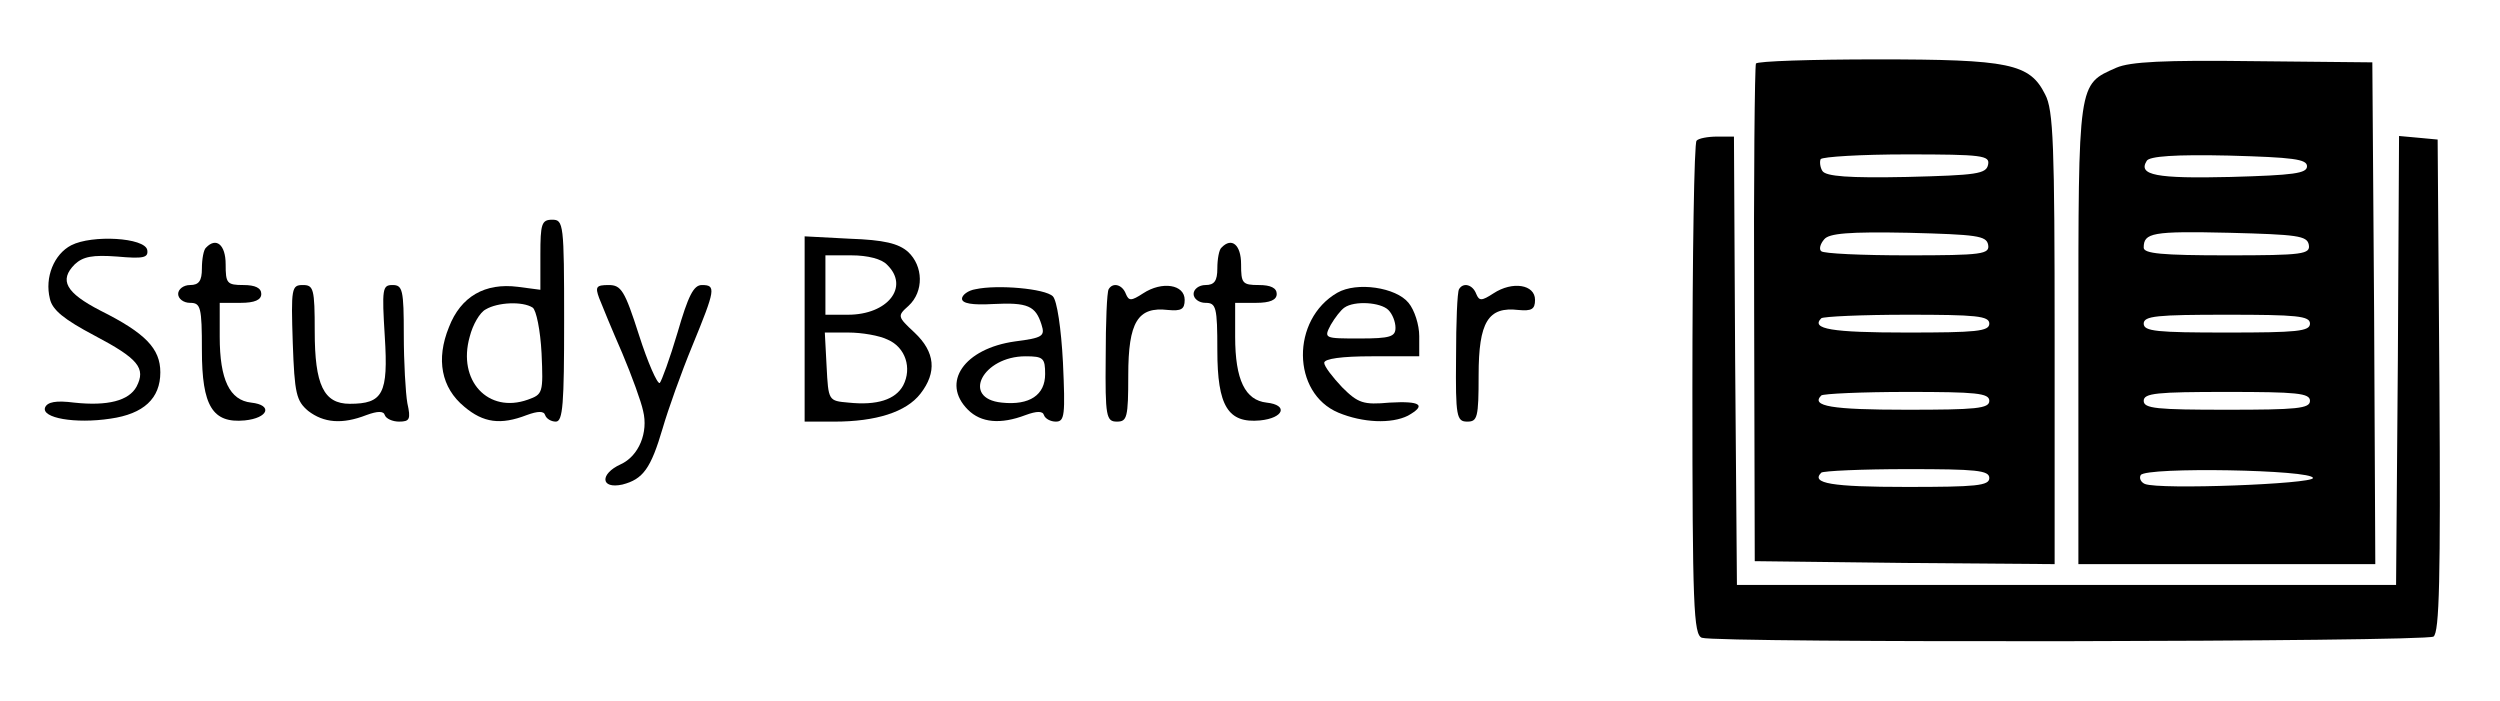 <?xml version="1.0" standalone="no"?>
<!DOCTYPE svg PUBLIC "-//W3C//DTD SVG 20010904//EN"
 "http://www.w3.org/TR/2001/REC-SVG-20010904/DTD/svg10.dtd">
<svg version="1.0" xmlns="http://www.w3.org/2000/svg"
 width="421pt" height="118pt" viewBox="0 0 421 118"
 preserveAspectRatio="xMidYMid meet">

<g transform="translate(0,118) scale(0.1,-0.1)"
fill="#000000" stroke="none">
<path d="M2957 1073 c-2 -5 -4 -195 -3 -423 l1 -415 253 -3 252 -2 0 380 c0
326 -2 385 -16 411 -26 52 -60 59 -283 59 -110 0 -202 -3 -204 -7z m391 -170
c-3 -16 -19 -18 -137 -21 -98 -2 -136 1 -142 10 -4 6 -5 16 -3 20 3 4 68 8
145 8 128 0 140 -2 137 -17z m0 -135 c3 -16 -9 -18 -136 -18 -76 0 -142 3
-145 7 -4 3 -2 12 5 20 8 10 41 13 142 11 115 -3 131 -5 134 -20z m2 -133 c0
-13 -22 -15 -139 -15 -127 0 -162 6 -144 24 3 3 69 6 145 6 116 0 138 -2 138
-15z m0 -130 c0 -13 -22 -15 -139 -15 -127 0 -162 6 -144 24 3 3 69 6 145 6
116 0 138 -2 138 -15z m0 -130 c0 -13 -22 -15 -139 -15 -127 0 -162 6 -144 24
3 3 69 6 145 6 116 0 138 -2 138 -15z"/>
<path d="M3564 1066 c-65 -29 -64 -20 -64 -448 l0 -388 250 0 250 0 -2 423 -3
422 -200 2 c-151 2 -208 -1 -231 -11z m321 -166 c0 -12 -22 -15 -129 -18 -125
-3 -156 3 -141 27 4 8 49 11 138 9 109 -3 132 -6 132 -18z m3 -132 c3 -16 -9
-18 -137 -18 -111 0 -141 3 -141 13 0 25 14 28 144 25 115 -3 131 -5 134 -20z
m2 -133 c0 -13 -22 -15 -140 -15 -118 0 -140 2 -140 15 0 13 22 15 140 15 118
0 140 -2 140 -15z m0 -130 c0 -13 -22 -15 -140 -15 -118 0 -140 2 -140 15 0
13 22 15 140 15 118 0 140 -2 140 -15z m5 -130 c0 -10 -258 -20 -283 -10 -7 3
-10 10 -7 15 9 14 290 9 290 -5z"/>
<path d="M2857 943 c-4 -3 -7 -192 -7 -419 0 -366 2 -413 16 -418 24 -9 1217
-7 1232 2 10 7 12 98 10 423 l-3 414 -32 3 -33 3 -2 -378 -3 -378 -555 0 -555
0 -3 378 -2 377 -28 0 c-16 0 -32 -3 -35 -7z"/>
<path d="M910 751 l0 -59 -38 5 c-55 7 -96 -16 -116 -68 -22 -54 -13 -102 26
-134 32 -27 61 -31 105 -14 19 7 29 7 31 0 2 -6 10 -11 18 -11 12 0 14 30 14
170 0 163 -1 170 -20 170 -18 0 -20 -7 -20 -59z m-13 -89 c6 -4 13 -38 15 -77
3 -67 2 -69 -23 -78 -67 -24 -119 32 -98 106 5 20 17 41 27 46 20 12 62 14 79
3z"/>
<path d="M120 767 c-29 -15 -45 -54 -36 -90 4 -19 24 -35 75 -62 74 -39 87
-55 71 -86 -13 -24 -49 -33 -105 -27 -31 4 -45 1 -49 -8 -7 -18 51 -28 110
-19 56 8 84 34 84 78 0 40 -25 66 -101 104 -58 30 -70 51 -43 78 14 13 30 16
71 13 45 -4 53 -2 51 11 -4 21 -93 26 -128 8z"/>
<path d="M1355 626 l0 -156 50 0 c70 0 121 16 145 47 28 36 25 70 -10 103 -29
27 -29 28 -10 45 26 24 25 67 -1 91 -16 14 -40 20 -98 22 l-76 4 0 -156z m139
108 c38 -37 1 -84 -66 -84 l-38 0 0 50 0 50 44 0 c27 0 51 -6 60 -16z m1 -126
c30 -13 41 -48 26 -77 -13 -24 -44 -34 -92 -29 -34 3 -34 3 -37 61 l-3 57 40
0 c22 0 52 -5 66 -12z"/>
<path d="M347 763 c-4 -3 -7 -19 -7 -35 0 -21 -5 -28 -20 -28 -11 0 -20 -7
-20 -15 0 -8 9 -15 20 -15 18 0 20 -7 20 -80 0 -94 18 -123 72 -118 40 4 48
26 11 30 -36 4 -53 38 -53 111 l0 57 35 0 c24 0 35 5 35 15 0 10 -10 15 -30
15 -28 0 -30 3 -30 35 0 33 -16 46 -33 28z"/>
<path d="M2057 763 c-4 -3 -7 -19 -7 -35 0 -21 -5 -28 -20 -28 -11 0 -20 -7
-20 -15 0 -8 9 -15 20 -15 18 0 20 -7 20 -80 0 -94 18 -123 72 -118 40 4 48
26 11 30 -36 4 -53 38 -53 111 l0 57 35 0 c24 0 35 5 35 15 0 10 -10 15 -30
15 -28 0 -30 3 -30 35 0 33 -16 46 -33 28z"/>
<path d="M493 603 c3 -86 6 -98 26 -115 26 -20 57 -23 98 -7 19 7 29 7 31 0 2
-6 13 -11 24 -11 18 0 20 4 14 31 -3 17 -6 69 -6 115 0 76 -2 84 -19 84 -17 0
-18 -6 -13 -87 6 -96 -3 -113 -59 -113 -44 0 -59 32 -59 122 0 72 -2 78 -20
78 -19 0 -20 -5 -17 -97z"/>
<path d="M1009 678 c5 -13 22 -54 39 -93 16 -38 32 -82 35 -97 9 -36 -7 -76
-38 -90 -35 -16 -34 -42 3 -34 35 9 48 27 68 95 9 31 31 93 50 139 39 95 40
102 16 102 -14 0 -23 -18 -41 -80 -13 -44 -27 -82 -30 -85 -4 -2 -20 34 -35
81 -24 75 -30 84 -51 84 -21 0 -23 -3 -16 -22z"/>
<path d="M1643 693 c-13 -2 -23 -10 -23 -16 0 -8 17 -11 52 -9 59 3 72 -3 82
-35 6 -19 2 -22 -45 -28 -85 -12 -125 -69 -79 -115 22 -22 55 -25 97 -9 19 7
29 7 31 0 2 -6 11 -11 20 -11 15 0 16 11 12 100 -3 57 -10 104 -17 111 -13 13
-93 20 -130 12z m117 -143 c0 -35 -26 -53 -73 -48 -69 7 -32 78 40 78 30 0 33
-3 33 -30z"/>
<path d="M1867 693 c-3 -5 -5 -56 -5 -115 -1 -100 1 -108 19 -108 17 0 19 7
19 78 0 90 16 116 67 110 22 -2 28 1 28 17 0 26 -38 32 -70 11 -20 -13 -24
-13 -29 -1 -6 16 -22 20 -29 8z"/>
<path d="M2252 687 c-78 -45 -77 -169 2 -202 41 -17 89 -19 117 -5 32 18 21
25 -31 22 -44 -4 -53 -1 -80 26 -16 17 -30 35 -30 41 0 7 30 11 80 11 l80 0 0
34 c0 19 -8 44 -18 56 -21 26 -87 36 -120 17z m86 -29 c7 -7 12 -20 12 -30 0
-15 -9 -18 -60 -18 -60 0 -61 0 -49 23 7 12 17 25 23 29 17 12 61 9 74 -4z"/>
<path d="M2457 693 c-3 -5 -5 -56 -5 -115 -1 -100 1 -108 19 -108 17 0 19 7
19 78 0 90 16 116 67 110 22 -2 28 1 28 17 0 26 -38 32 -70 11 -20 -13 -24
-13 -29 -1 -6 16 -22 20 -29 8z"/>
</g>
</svg>
